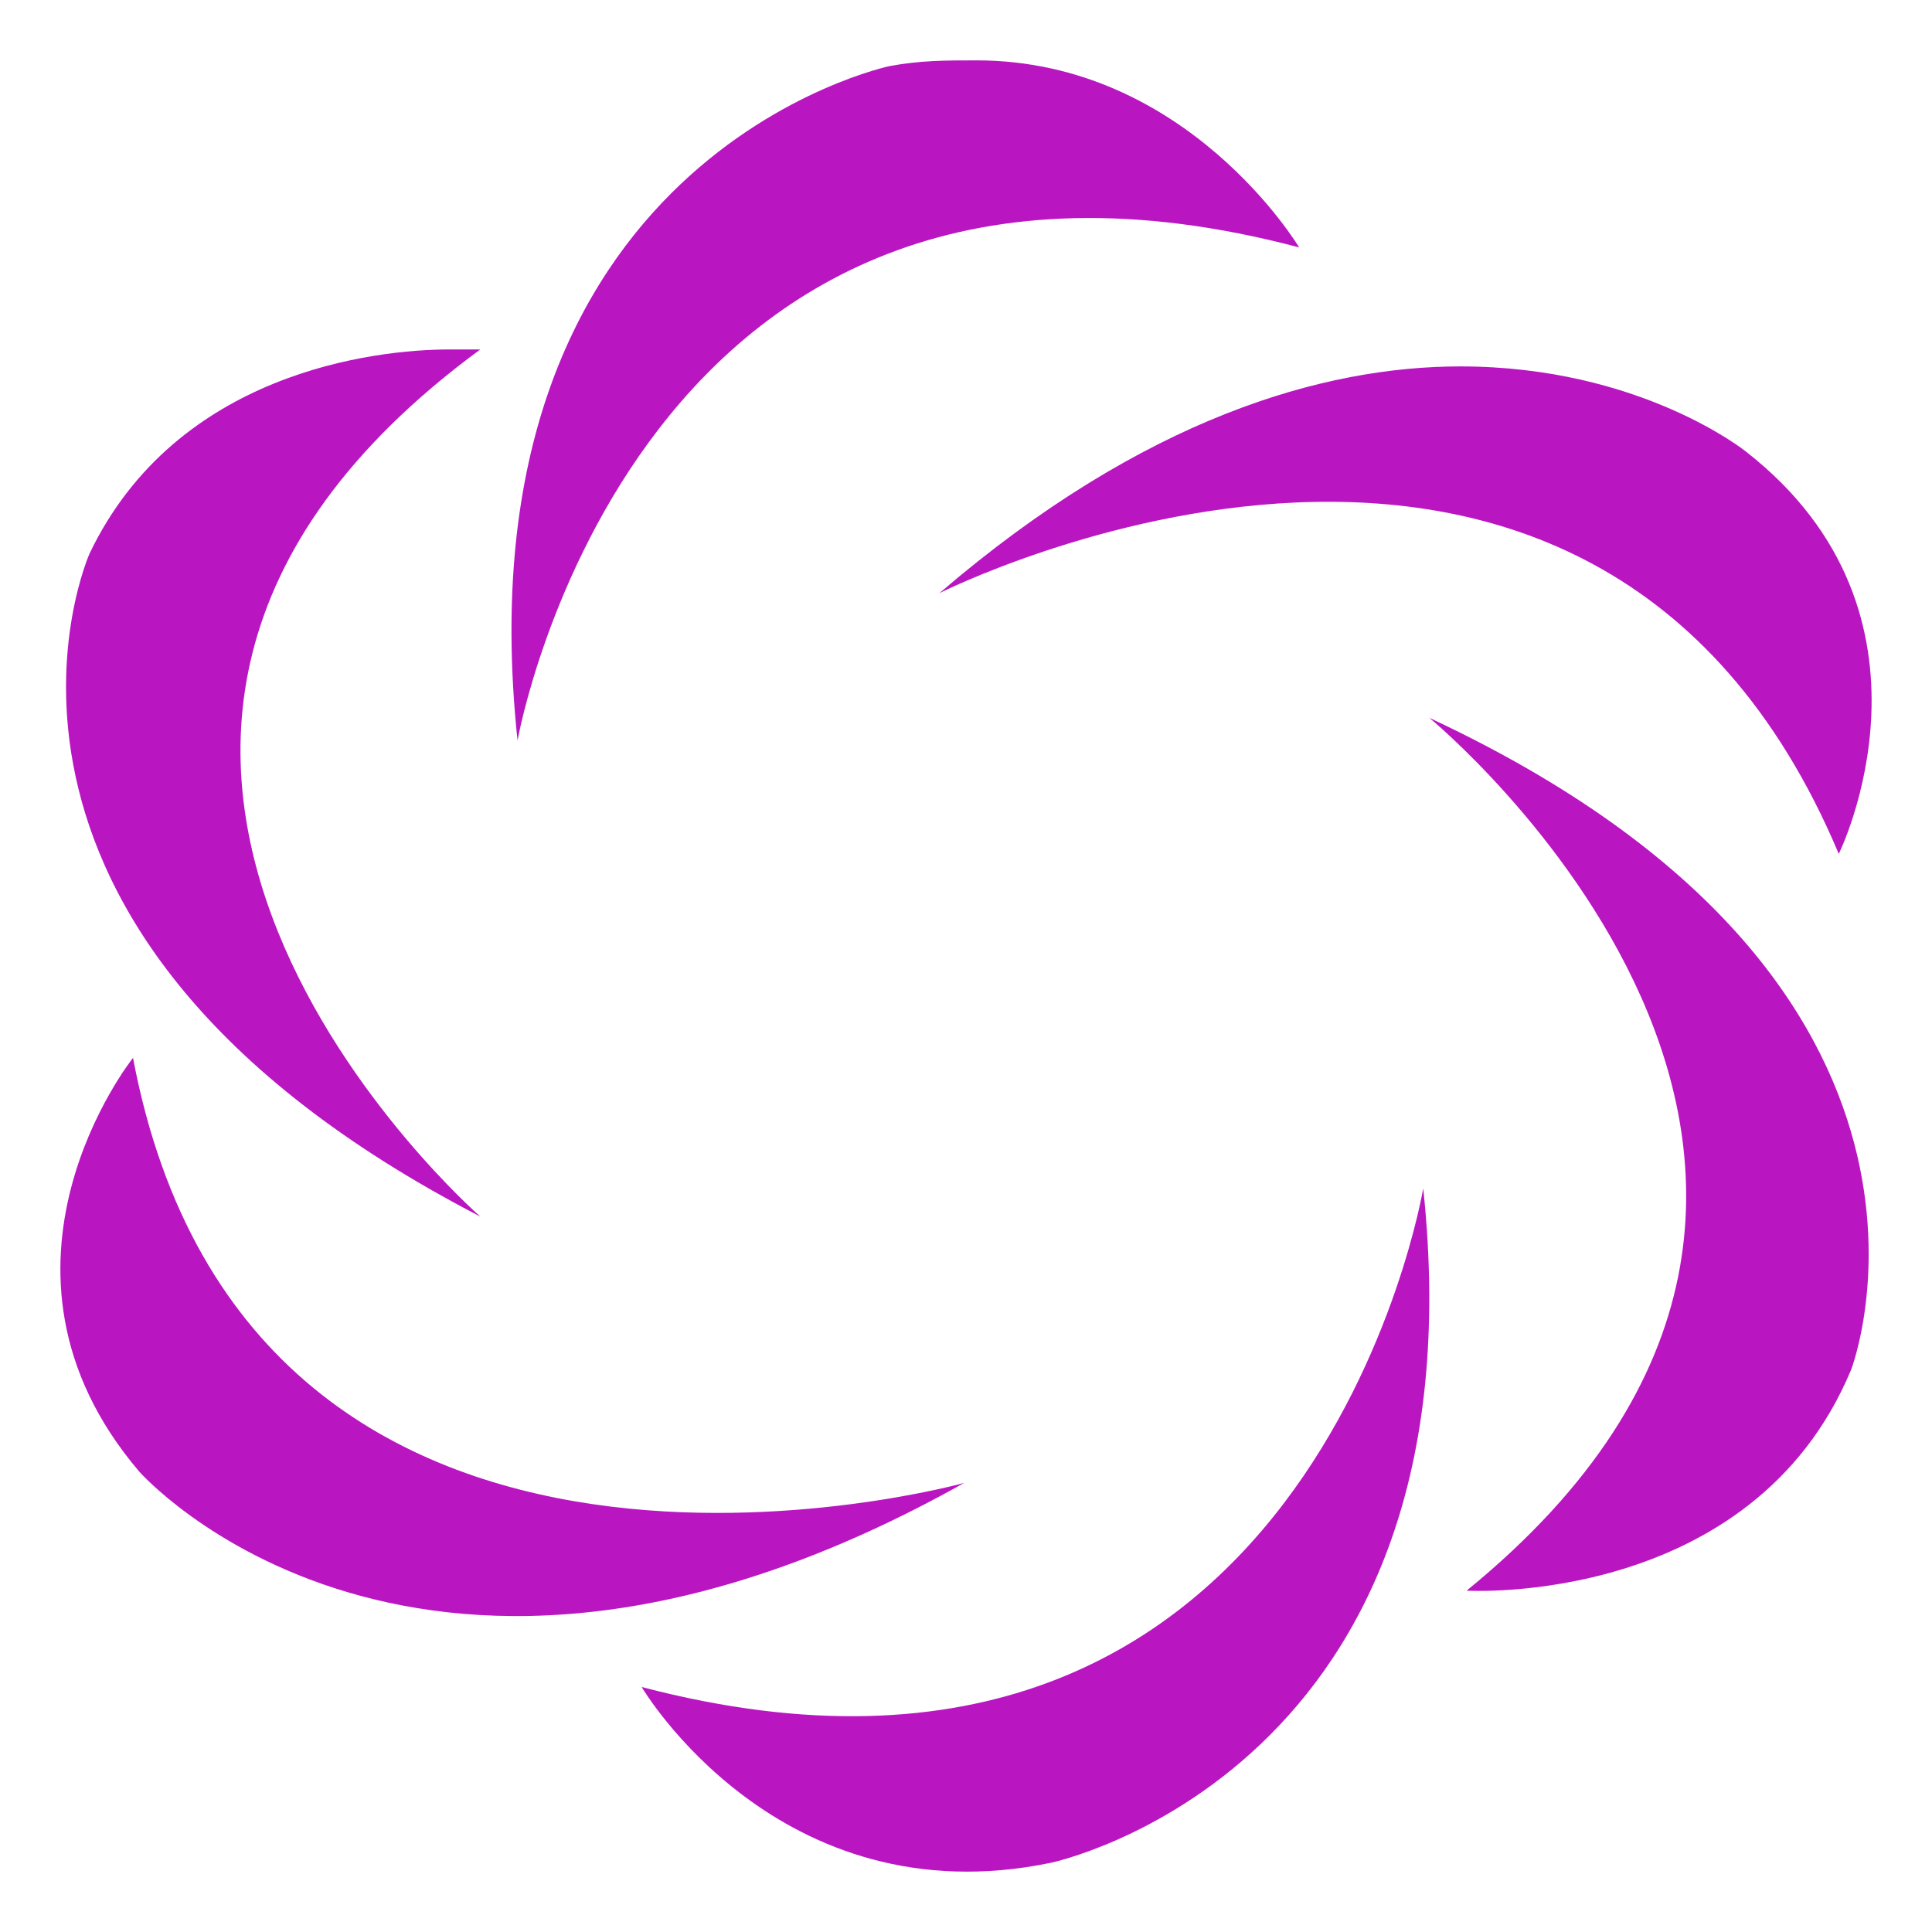 ﻿<?xml version="1.0" encoding="utf-8"?><svg version="1.1" id="Layer_1" xmlns="http://www.w3.org/2000/svg" xmlns:xlink="http://www.w3.org/1999/xlink" x="0px" y="0px" width="32" height="32" viewBox="0 0 32 32" enable-background="new 0 0 32 32" xml:space="preserve"><g fill="#b916c2"><path id="path1" d="M23.573,19.682c1.026,9.668-6.165,11.171-6.165,11.171c-4.52,0.938-6.78-2.911-6.78-2.911   C21.724,30.853,23.573,19.682,23.573,19.682z M2.203,17.522c1.952,10.325,13.767,7.04,13.767,7.04   c-9.041,5.069-13.664-0.188-13.664-0.188C-0.571,20.995,2.203,17.522,2.203,17.522z M23.675,11.89   c9.453,4.412,6.986,10.796,6.986,10.796c-1.644,3.942-6.369,3.66-6.369,3.66C32.819,19.399,23.675,11.89,23.675,11.89z    M24.189,6.069c2.979,0,4.726,1.408,4.726,1.408c3.493,2.723,1.541,6.666,1.541,6.666c-4.109-9.763-14.897-4.318-14.897-4.318   C18.95,6.914,21.93,6.069,24.189,6.069z M7.443,5.788h0.512c-8.937,6.57,0,14.362,0,14.362C-1.29,15.363,1.484,9.167,1.484,9.167   C2.923,6.163,6.21,5.788,7.443,5.788z M16.175,1c3.494,0,5.343,3.098,5.343,3.098c-10.993-2.91-12.946,8.167-12.946,8.167   C7.546,2.596,14.737,1.094,14.737,1.094C15.251,1,15.661,1,16.175,1z"><animateTransform attributeName="transform" attributeType="XML" type="rotate" from="0, 16, 16" to="360, 16, 16" dur="1.5s" repeatCount="indefinite" /></path></g></svg>